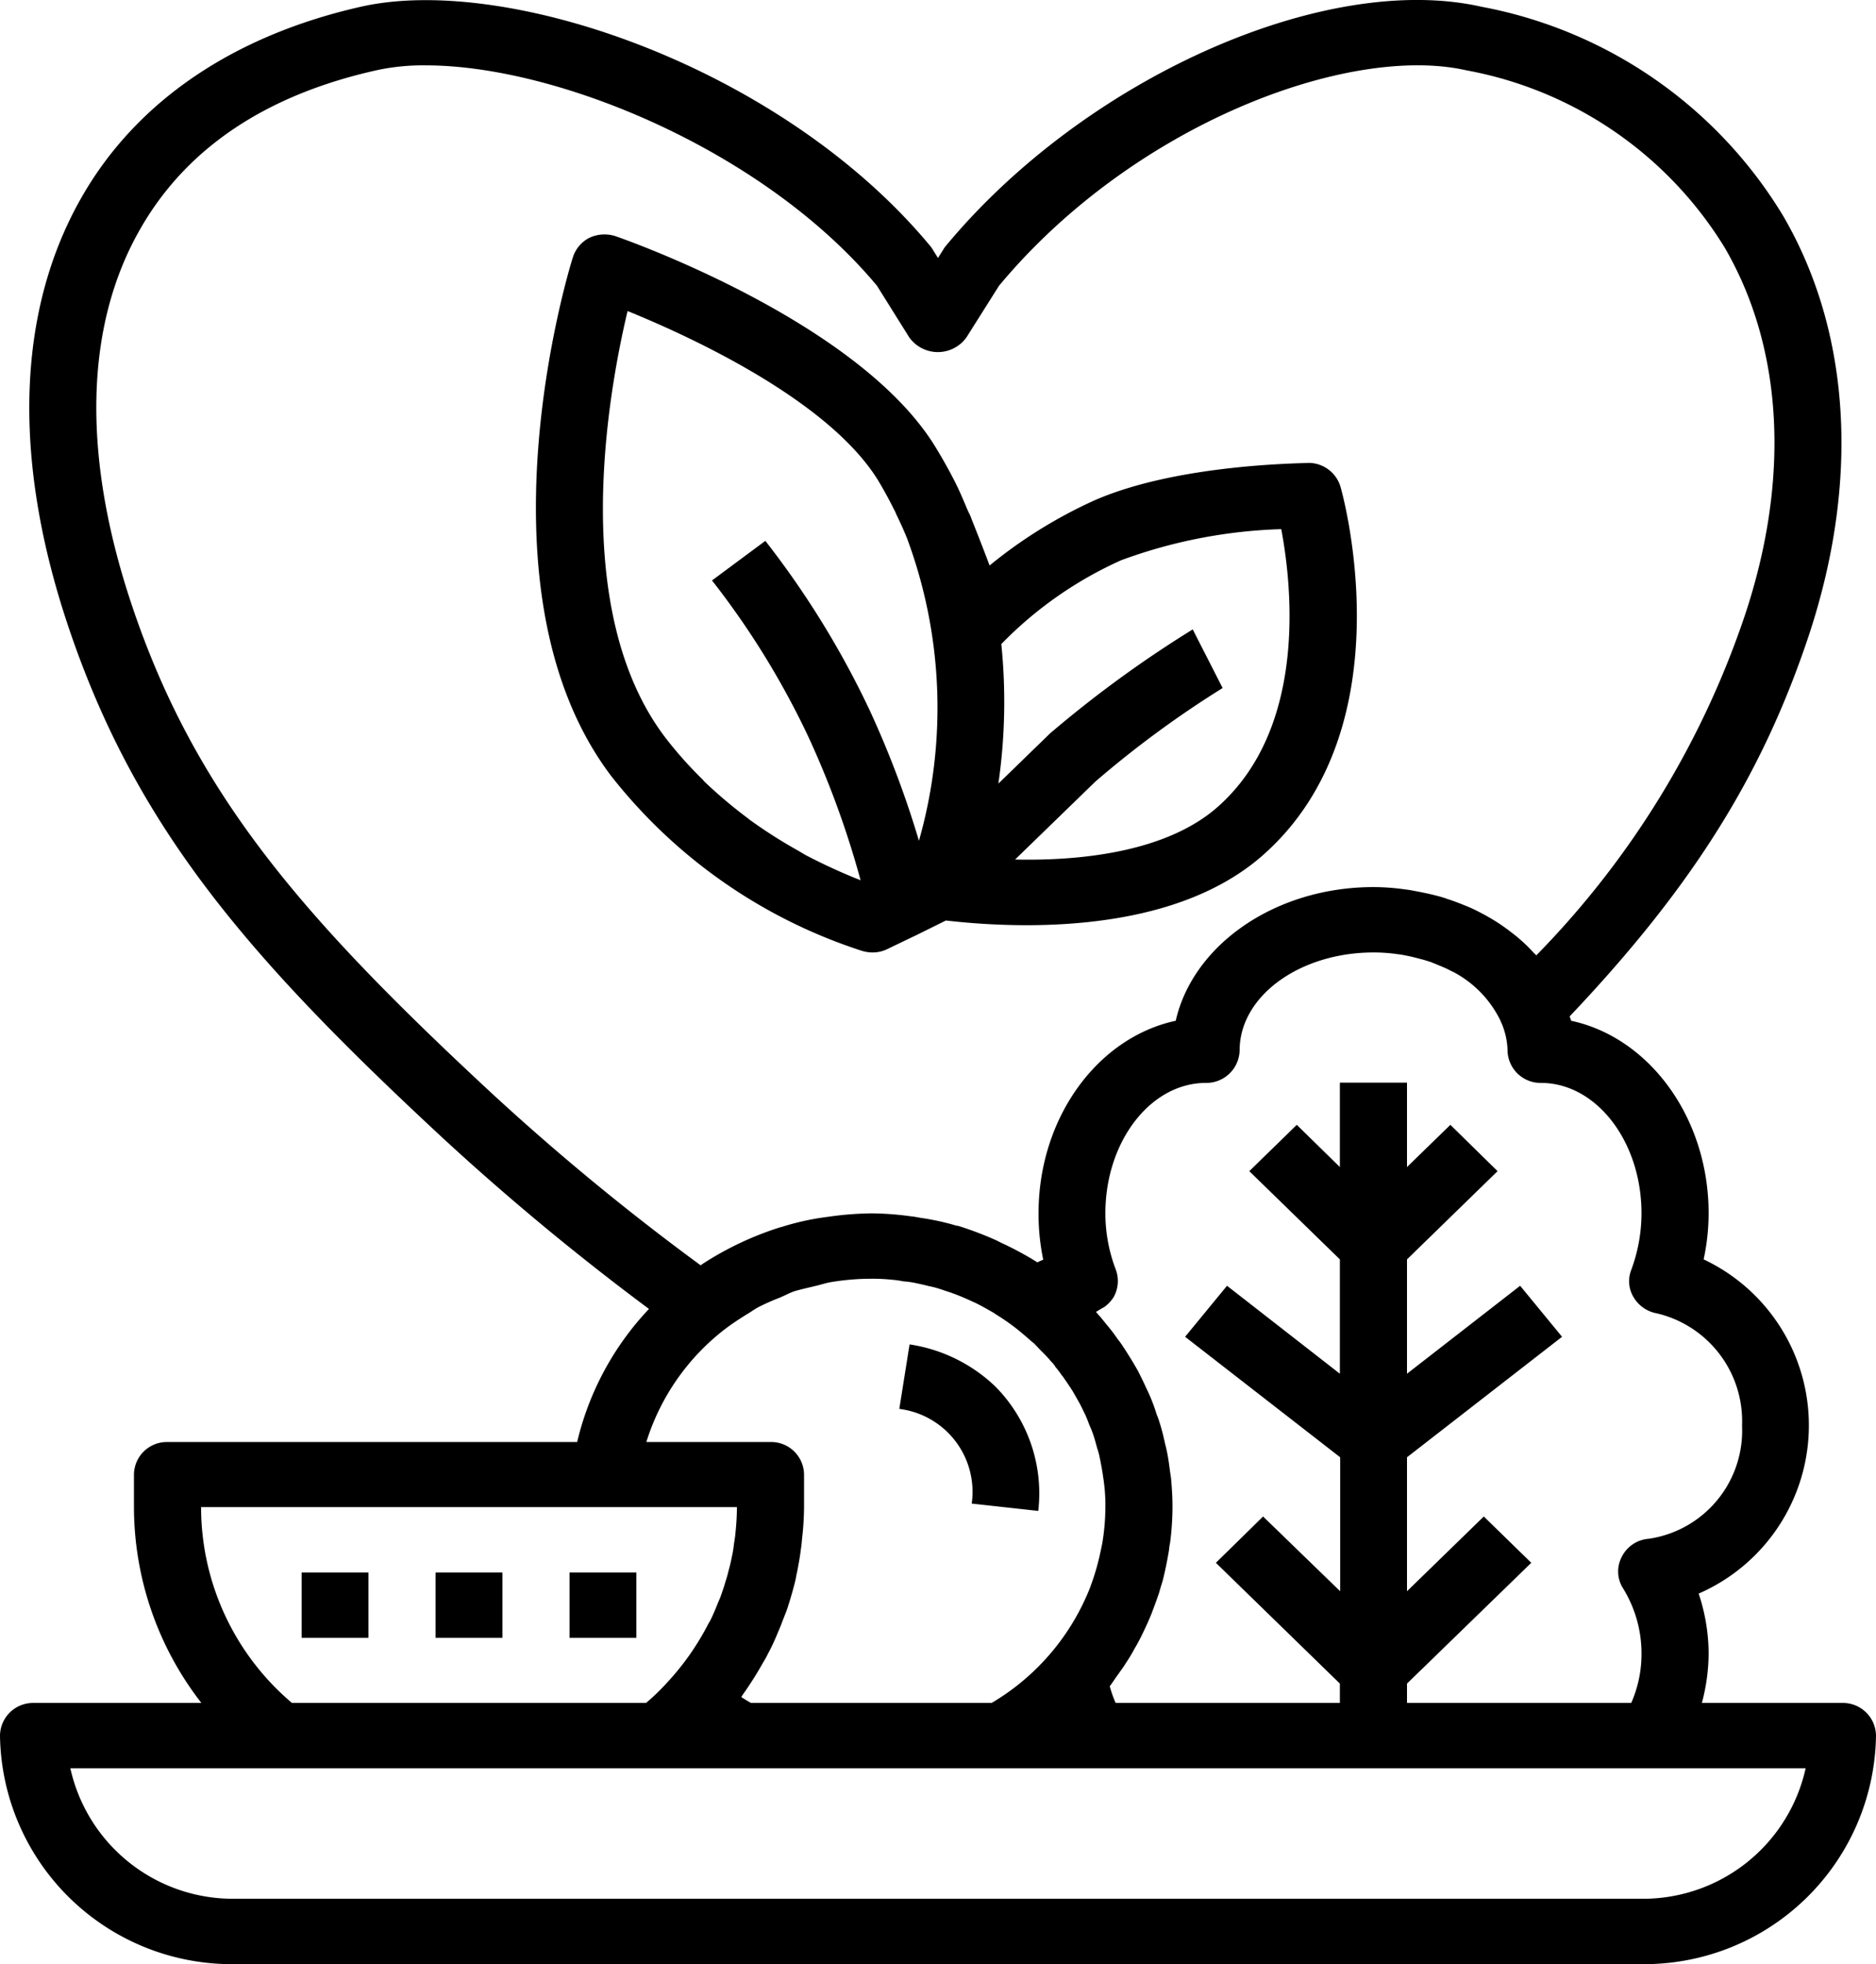 <svg xmlns="http://www.w3.org/2000/svg" width="64" height="67" viewBox="0 0 64 67">
  <path d="M1243.86,6469.09h-4.8a6.661,6.661,0,0,0,.23-1.67,6.494,6.494,0,0,0-.34-2.06,6.259,6.259,0,0,0,.17-11.4,7.548,7.548,0,0,0,.17-1.57c0-3.27-2.03-6-4.69-6.57-0.01-.05-0.04-0.1-0.05-0.15,4.18-4.41,6.57-8.22,8.16-13,1.74-5.26,1.43-10.35-.88-14.31a15.318,15.318,0,0,0-10.29-7.13c-5.36-1.21-13.56,2.46-18.29,8.18a0.834,0.834,0,0,0-.08.12l-0.17.27-0.17-.27a0.834,0.834,0,0,0-.08-0.12c-5.01-6.06-14.4-9.32-19.44-8.18-4.33.98-7.61,3.2-9.48,6.42-2.24,3.85-2.43,8.9-.54,14.6,2.3,6.93,6.14,11.38,12.87,17.62a86.714,86.714,0,0,0,6.98,5.78,9.915,9.915,0,0,0-2.45,4.54h-13.98a1.121,1.121,0,0,0-1.14,1.11v1.11a10.9,10.9,0,0,0,2.3,6.68h-5.73a1.129,1.129,0,0,0-1.14,1.12,7.91,7.91,0,0,0,8,7.79h48a7.91,7.91,0,0,0,8-7.79A1.129,1.129,0,0,0,1243.86,6469.09Zm-6.86-16.7a5.579,5.579,0,0,1-.35,1.93,1.051,1.051,0,0,0,.08.93,1.155,1.155,0,0,0,.79.55,3.777,3.777,0,0,1,2.91,3.83,3.728,3.728,0,0,1-3.18,3.86,1.119,1.119,0,0,0-.92.61,1.071,1.071,0,0,0,.04,1.08,4.227,4.227,0,0,1,.63,2.24,4.132,4.132,0,0,1-.35,1.67H1229v-0.66l4.24-4.12-1.62-1.58-2.62,2.55v-4.57l5.29-4.11-1.43-1.74-3.86,3v-3.9l3.09-3.01-1.61-1.58-1.48,1.44v-2.88h-2.29v2.88l-1.47-1.44-1.62,1.58,3.09,3.01v3.9l-3.85-3-1.43,1.74,5.29,4.11v4.57l-2.63-2.55-1.61,1.58,4.23,4.12v0.66h-7.65a3.853,3.853,0,0,1-.2-0.57c0.1-.13.19-0.28,0.29-0.41,0.08-.12.17-0.23,0.24-0.35a5.736,5.736,0,0,0,.32-0.53c0.12-.2.22-0.4,0.32-0.61,0.09-.19.18-0.39,0.26-0.59,0.09-.24.18-0.48,0.26-0.72,0.03-.12.07-0.24,0.11-0.37,0.09-.35.16-0.7,0.22-1.06a2.512,2.512,0,0,1,.04-0.27,9.673,9.673,0,0,0,.08-1.2c0-.33-0.02-0.66-0.05-0.98-0.01-.09-0.03-0.19-0.04-0.28-0.03-.23-0.06-0.46-0.11-0.68-0.02-.1-0.05-0.2-0.07-0.3-0.05-.22-0.1-0.43-0.17-0.64a2.307,2.307,0,0,0-.1-0.28,5.85,5.85,0,0,0-.23-0.63c-0.04-.09-0.08-0.18-0.12-0.26-0.09-.2-0.19-0.4-0.29-0.6-0.05-.09-0.1-0.17-0.15-0.26-0.11-.18-0.22-0.36-0.34-0.54a2.832,2.832,0,0,0-.2-0.28,5.3,5.3,0,0,0-.34-0.45l-0.26-.32-0.03-.03-0.01-.01c-0.03-.04-0.07-0.08-0.1-0.12,0.06-.03.11-0.07,0.17-0.1,0.04-.03.08-0.04,0.12-0.07a1.219,1.219,0,0,0,.31-0.33,1.12,1.12,0,0,0,.08-0.93,5.367,5.367,0,0,1-.36-1.93c0-2.45,1.54-4.45,3.43-4.45a1.136,1.136,0,0,0,1.15-1.11c0-1.85,2.05-3.34,4.57-3.34a5.691,5.691,0,0,1,.83.06c0.1,0.01.2,0.03,0.3,0.05,0.16,0.03.31,0.07,0.46,0.11,0.12,0.03.25,0.07,0.37,0.11,0.1,0.04.2,0.08,0.29,0.12a3.358,3.358,0,0,1,.43.2h0.01a3.7,3.7,0,0,1,1.65,1.7,0.106,0.106,0,0,0,.02.05,2.524,2.524,0,0,1,.21.94,1.127,1.127,0,0,0,1.14,1.11C1235.46,6447.94,1237,6449.94,1237,6452.39Zm-39.26-4.13c-6.45-5.99-10.12-10.22-12.27-16.7-1.69-5.09-1.57-9.52.35-12.81,1.57-2.71,4.26-4.51,8.01-5.35a7.475,7.475,0,0,1,1.7-.17c4.5,0,11.56,2.92,15.39,7.52l1.1,1.76a1.2,1.2,0,0,0,1.95,0l1.11-1.76c4.59-5.52,11.94-8.26,15.95-7.35a13.107,13.107,0,0,1,8.81,6.05c1.99,3.42,2.24,7.87.69,12.53a30.383,30.383,0,0,1-7.12,11.61,0.764,0.764,0,0,0-.09-0.09,4.784,4.784,0,0,0-.39-0.39c-0.11-.1-0.23-0.2-0.35-0.29a6.424,6.424,0,0,0-.6-0.42c-0.15-.09-0.3-0.18-0.46-0.26-0.13-.07-0.25-0.13-0.39-0.19-0.24-.1-0.49-0.2-0.74-0.28a2.992,2.992,0,0,0-.32-0.1c-0.26-.07-0.54-0.13-0.82-0.18-0.1-.02-0.21-0.04-0.31-0.05a7.849,7.849,0,0,0-1.08-.08c-3.36,0-6.16,1.97-6.75,4.56-2.66.57-4.68,3.3-4.68,6.57a7.632,7.632,0,0,0,.16,1.58c-0.07.03-.14,0.06-0.2,0.09a11.021,11.021,0,0,0-1.22-.66l-0.18-.09a11.8,11.8,0,0,0-1.29-.49c-0.02,0-.05-0.01-0.07-0.01a8.549,8.549,0,0,0-1.24-.27c-0.11-.02-0.21-0.04-0.32-0.05a10.122,10.122,0,0,0-1.36-.1,11.157,11.157,0,0,0-1.41.11l-0.22.03a8.8,8.8,0,0,0-1.37.31l-0.11.03a10.842,10.842,0,0,0-2.64,1.25,0.209,0.209,0,0,1-.06.04A82.32,82.32,0,0,1,1197.74,6448.26Zm7.99,8.08c0.25-.19.51-0.36,0.77-0.52,0.12-.07.24-0.16,0.37-0.23a7.843,7.843,0,0,1,.72-0.32c0.17-.07.33-0.16,0.5-0.22,0.23-.07.47-0.12,0.71-0.18,0.19-.04.38-0.11,0.58-0.14a8.326,8.326,0,0,1,1.33-.11,6.566,6.566,0,0,1,.78.04c0.12,0.01.23,0.03,0.34,0.05a3.034,3.034,0,0,1,.42.06c0.14,0.03.28,0.06,0.43,0.1a2.46,2.46,0,0,1,.29.07c0.17,0.05.33,0.11,0.49,0.16,0.07,0.03.14,0.05,0.21,0.08,0.18,0.07.36,0.15,0.53,0.23,0.05,0.02.09,0.04,0.13,0.06,0.2,0.1.39,0.21,0.58,0.32a0.138,0.138,0,0,1,.04.03,7.42,7.42,0,0,1,1.06.78c0.06,0.05.12,0.1,0.17,0.15h0.01v0.01a0.7,0.7,0,0,1,.1.08c0.08,0.08.16,0.17,0.24,0.25,0.11,0.11.21,0.21,0.31,0.33,0.03,0.04.07,0.07,0.1,0.11v0.01h0.01a0.1,0.1,0,0,0,.04.05,0.037,0.037,0,0,0,.01.03,3.155,3.155,0,0,1,.22.29c0.02,0.02.03,0.04,0.05,0.06,0.08,0.12.16,0.23,0.23,0.34a0.01,0.01,0,0,0,.01.01,1.054,1.054,0,0,0,.07.11l0.24,0.42c0.06,0.11.11,0.22,0.17,0.34s0.12,0.27.17,0.41a3.646,3.646,0,0,1,.14.35c0.05,0.15.09,0.3,0.13,0.45a2.136,2.136,0,0,1,.09.34c0.04,0.18.07,0.36,0.1,0.54,0.01,0.09.03,0.19,0.04,0.29a5.832,5.832,0,0,1,.05.84,7.66,7.66,0,0,1-.11,1.26c-0.02.09-.04,0.19-0.06,0.28a7.967,7.967,0,0,1-.3,1.06c-0.02.05-.03,0.09-0.05,0.14a7.956,7.956,0,0,1-3.36,3.94h-8.21c-0.11-.06-0.22-0.13-0.33-0.2,0.04-.07.09-0.14,0.14-0.21,0.22-.32.42-0.64,0.61-0.98a3.071,3.071,0,0,0,.17-0.31c0.1-.18.18-0.36,0.26-0.54,0.06-.15.13-0.3,0.19-0.46s0.13-.33.19-0.49c0.1-.31.19-0.61,0.27-0.93,0.03-.11.04-0.22,0.07-0.33,0.05-.26.1-0.52,0.13-0.78,0.02-.12.03-0.23,0.04-0.35a9.993,9.993,0,0,0,.07-1.1v-1.11a1.121,1.121,0,0,0-1.14-1.11h-4.24A7.776,7.776,0,0,1,1205.73,6456.34Zm-17.87,6.07h18.28a8.491,8.491,0,0,1-.05.88c-0.01.13-.03,0.24-0.05,0.37a4,4,0,0,1-.08.48c-0.03.16-.07,0.31-0.11,0.46a3.574,3.574,0,0,1-.1.35c-0.05.18-.11,0.35-0.17,0.52-0.03.08-.07,0.16-0.1,0.24-0.08.2-.16,0.39-0.25,0.57-0.02.04-.05,0.08-0.07,0.12a8.882,8.882,0,0,1-1.35,1.94,0.01,0.01,0,0,1-.01.01,7.6,7.6,0,0,1-.76.74h-12.08A8.75,8.75,0,0,1,1187.86,6462.41Zm49.14,13.36h-48a5.683,5.683,0,0,1-5.6-4.45h59.2A5.683,5.683,0,0,1,1237,6475.77Zm-41.14-11.13h2.28v2.23h-2.28v-2.23Zm4.57,0h2.28v2.23h-2.28v-2.23Zm-9.14,0h2.28v2.23h-2.28v-2.23Zm23.66-6.35a5.38,5.38,0,0,0-2.92-1.43l-0.35,2.2a2.851,2.851,0,0,1,2.47,3.23l2.27,0.25A5.181,5.181,0,0,0,1214.95,6458.29Zm11.78-30.69a1.14,1.14,0,0,0-1.1-.81c-0.13.02-4.47,0.02-7.34,1.3a16.15,16.15,0,0,0-3.53,2.2c-0.21-.56-0.43-1.12-0.61-1.57l-0.04-.11c-0.03-.07-0.07-0.14-0.1-0.21-0.14-.33-0.28-0.67-0.45-1-0.21-.41-0.43-0.8-0.67-1.19-2.64-4.26-10.54-7.03-10.88-7.15a1.22,1.22,0,0,0-.9.05,1.135,1.135,0,0,0-.57.68c-0.15.46-3.46,11.38,1.31,17.68a17.861,17.861,0,0,0,8.54,5.96,1.256,1.256,0,0,0,.38.06,1.125,1.125,0,0,0,.51-0.12l1.02-.49,0.97-.48a24.247,24.247,0,0,0,2.74.16c2.72,0,5.95-.49,8.11-2.42C1228.98,6435.8,1226.83,6427.94,1226.73,6427.6Zm-14.38,12.08a33.236,33.236,0,0,0-1.68-4.45,30.585,30.585,0,0,0-3.56-5.78l-1.82,1.35a28.01,28.01,0,0,1,3.3,5.36,31.27,31.27,0,0,1,1.77,4.87,0.612,0.612,0,0,0-.12-0.05,19.556,19.556,0,0,1-1.79-.83c-0.06-.04-0.12-0.07-0.18-0.11a16.687,16.687,0,0,1-1.63-1.03,1.47,1.47,0,0,1-.13-0.1,16.045,16.045,0,0,1-1.47-1.24,0.435,0.435,0,0,1-.06-0.07,13.517,13.517,0,0,1-1.29-1.45c-3.27-4.31-1.96-11.69-1.28-14.54,2.19,0.89,6.84,3.04,8.53,5.75,0.2,0.33.38,0.66,0.55,1a1.632,1.632,0,0,1,.09.19c0.13,0.27.26,0.55,0.37,0.83A16.592,16.592,0,0,1,1212.35,6439.68Zm10.22-1.18c-1.74,1.56-4.68,1.87-6.94,1.82l2.74-2.66a34.862,34.862,0,0,1,4.34-3.19l-1.02-2a39.406,39.406,0,0,0-4.87,3.55l-1.76,1.71a19.527,19.527,0,0,0,.1-4.76,13.3,13.3,0,0,1,4.09-2.86,17.257,17.257,0,0,1,5.46-1.06C1225.08,6431,1225.59,6435.8,1222.57,6438.5Z" transform="translate(-1181 -6411)"></path>
</svg>